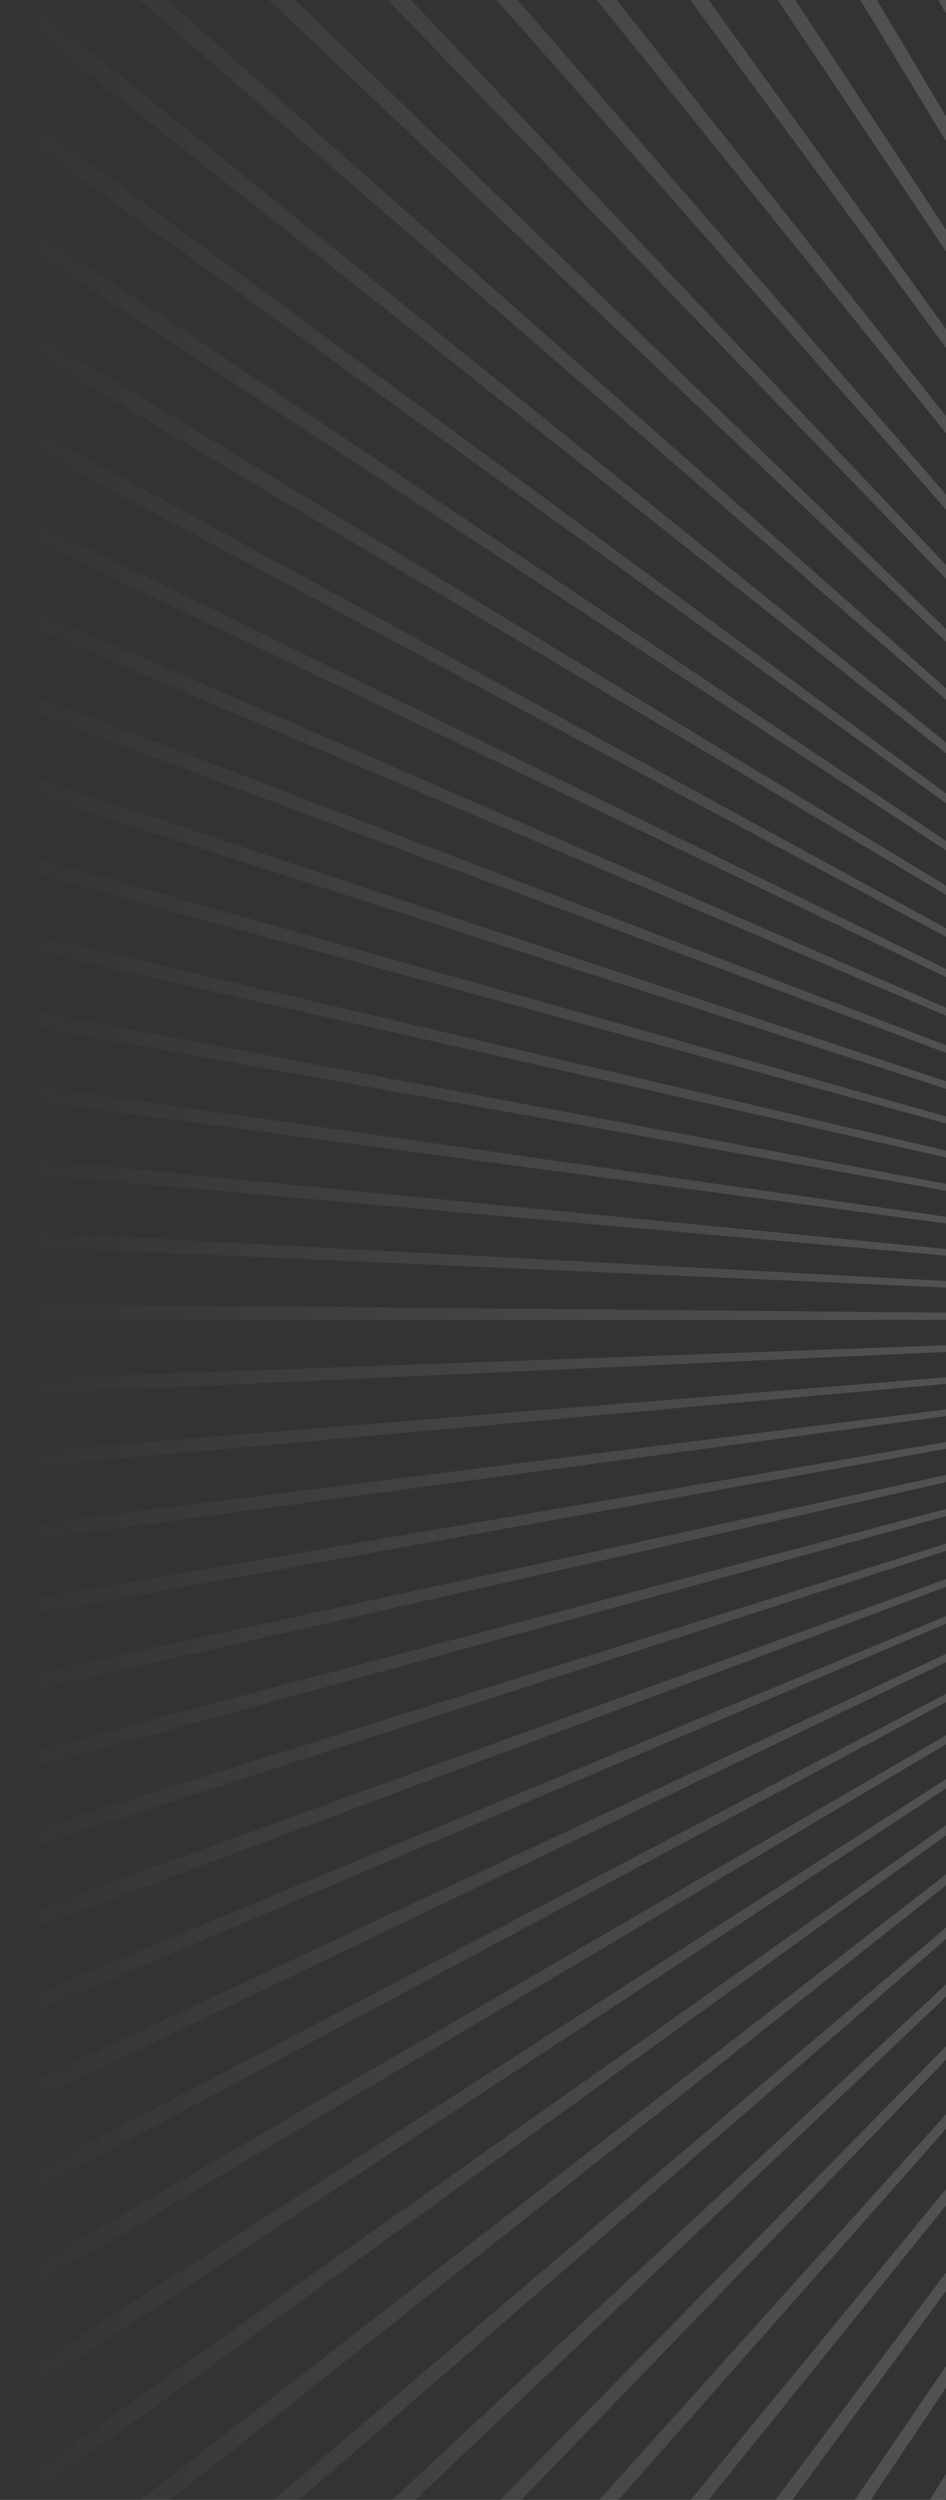 <svg xmlns="http://www.w3.org/2000/svg" xmlns:xlink="http://www.w3.org/1999/xlink" width="302.993" height="800" viewBox="0 0 302.993 800">
  <rect x="0" y="0" width="302.993" height="800" fill="#333333" stroke="none"/>
  <defs>
    <linearGradient id="linear-gradient" y1="0.5" x2="1" y2="0.5" gradientUnits="objectBoundingBox">
      <stop offset="0" stop-color="#fff" stop-opacity="0"/>
      <stop offset="1" stop-color="#fff"/>
    </linearGradient>
    <clipPath id="clip-path">
      <path id="Caminho_12" data-name="Caminho 12" d="M108.491,791.712h4.8l.389-.642v-7.734Zm-24.04,0h5.163l24.067-35.945v-6.838Zm-25.395,0h5.406l49.219-66.867v-5.927Zm-27.173,0H37.6l76.084-94.259V692.24Zm-29.27,0H8.756L113.682,672.956v-4.682Zm-31.752,0h6.784L113.682,650.871v-4.324Zm-34.6,0h7.421l170-161.018v-3.96Zm-37.981,0h8.2L113.682,612.2v-3.66Zm-42.552,0h9.465L113.682,595.05v-3.524Zm-45.04-1.514v1.514h8.183l294.81-212.685v-3.193Zm0-34.368v6.929L113.682,564.028v-2.983Zm0-32.557v6.639L113.682,549.891v-2.857Zm0-30.822v6.184l302.993-162.2v-2.659Zm0-29.751v6.211l302.993-145.27v-2.674Zm0-28.1v5.663L113.682,511.312v-2.435Zm0-27.462v5.7L113.682,499.513V497.06Zm0-26.408v5.359L113.682,488v-2.307Zm0-25.782v5.322L113.682,476.89V474.6Zm0-25.255v5.284l302.993-68.973v-2.272Zm0-24.575v5.06l302.993-54.845v-2.178Zm0-24.217v4.957l302.993-40.991v-2.133Zm0-23.907v4.9l302.993-27.336v-2.106Zm0-23.8v4.952l302.993-13.811v-2.131Zm0-18.9,302.993-.224v-2.289l-302.993-2.808Zm0-24,302.993,13.449v-2.088l-302.993-16.21Zm0-23.716,302.993,26.958v-2.111l-302.993-29.751Zm0-23.951,302.993,40.6V381.1l-302.993-43.435Zm0-24.3,302.993,54.445v-2.191l-302.993-57.34Zm0-24.781,302.993,68.562v-2.184l-302.993-71.449Zm0-25.264,302.993,82.952v-2.249l-302.993-85.935Zm0-25.832,302.993,97.669V337.74L-189.311,236.909Zm0-26.76L113.682,328.613V326.2L-189.311,210.081Zm0-27.616L113.682,316.729v-2.522L-189.311,182.221Zm0-28.758L113.682,304.353v-2.574l-302.993-148.44Zm0-29.859L113.682,291.5v-2.728l-302.993-165.65Zm0-31.274L113.682,278.046v-2.931L-189.311,91.382Zm0-32.995L113.682,263.848v-3.038L-189.311,58.134Zm0-35.034,302.993,218.61V245.62L-189.311,22.834Zm0-38.451v1.2L113.682,232.742v-3.426L-180.926-8.288Zm44.649,0L113.682,215.577V211.95L-135.911-8.288Zm41.546,0,216.8,205.374v-4.1L-94.848-8.288Zm38,0L113.682,176.877v-4.371L-57.732-8.288Zm34.824,0L113.682,154.737v-4.78L-23.536-8.288Zm32.083,0L113.682,130.337V124.9L8.206-8.288Zm29.966,0L113.682,103V97.008L37.632-8.288Zm28.018,0,53.9,80.479V65.233L65.422-8.288Zm26.457,0L113.682,36.92V28.944L91.545-8.288Zm25.024,0,2.424,4.423V-8.288Z" transform="translate(189.311 8.288)" fill="url(#linear-gradient)"/>
    </clipPath>
  </defs>
  <g id="Grupo_49" data-name="Grupo 49" transform="translate(189.311 8.288)" opacity="0.15" style="mix-blend-mode: normal;isolation: isolate">
    <path id="Caminho_11" data-name="Caminho 11" d="M108.491,791.712h4.8l.389-.642v-7.734Zm-24.04,0h5.163l24.067-35.945v-6.838Zm-25.395,0h5.406l49.219-66.867v-5.927Zm-27.173,0H37.6l76.084-94.259V692.24Zm-29.27,0H8.756L113.682,672.956v-4.682Zm-31.752,0h6.784L113.682,650.871v-4.324Zm-34.6,0h7.421l170-161.018v-3.96Zm-37.981,0h8.2L113.682,612.2v-3.66Zm-42.552,0h9.465L113.682,595.05v-3.524Zm-45.04-1.514v1.514h8.183l294.81-212.685v-3.193Zm0-34.368v6.929L113.682,564.028v-2.983Zm0-32.557v6.639L113.682,549.891v-2.857Zm0-30.822v6.184l302.993-162.2v-2.659Zm0-29.751v6.211l302.993-145.27v-2.674Zm0-28.1v5.663L113.682,511.312v-2.435Zm0-27.462v5.7L113.682,499.513V497.06Zm0-26.408v5.359L113.682,488v-2.307Zm0-25.782v5.322L113.682,476.89V474.6Zm0-25.255v5.284l302.993-68.973v-2.272Zm0-24.575v5.06l302.993-54.845v-2.178Zm0-24.217v4.957l302.993-40.991v-2.133Zm0-23.907v4.9l302.993-27.336v-2.106Zm0-23.8v4.952l302.993-13.811v-2.131Zm0-18.9,302.993-.224v-2.289l-302.993-2.808Zm0-24,302.993,13.449v-2.088l-302.993-16.21Zm0-23.716,302.993,26.958v-2.111l-302.993-29.751Zm0-23.951,302.993,40.6V381.1l-302.993-43.435Zm0-24.3,302.993,54.445v-2.191l-302.993-57.34Zm0-24.781,302.993,68.562v-2.184l-302.993-71.449Zm0-25.264,302.993,82.952v-2.249l-302.993-85.935Zm0-25.832,302.993,97.669V337.74L-189.311,236.909Zm0-26.76L113.682,328.613V326.2L-189.311,210.081Zm0-27.616L113.682,316.729v-2.522L-189.311,182.221Zm0-28.758L113.682,304.353v-2.574l-302.993-148.44Zm0-29.859L113.682,291.5v-2.728l-302.993-165.65Zm0-31.274L113.682,278.046v-2.931L-189.311,91.382Zm0-32.995L113.682,263.848v-3.038L-189.311,58.134Zm0-35.034,302.993,218.61V245.62L-189.311,22.834Zm0-38.451v1.2L113.682,232.742v-3.426L-180.926-8.288Zm44.649,0L113.682,215.577V211.95L-135.911-8.288Zm41.546,0,216.8,205.374v-4.1L-94.848-8.288Zm38,0L113.682,176.877v-4.371L-57.732-8.288Zm34.824,0L113.682,154.737v-4.78L-23.536-8.288Zm32.083,0L113.682,130.337V124.9L8.206-8.288Zm29.966,0L113.682,103V97.008L37.632-8.288Zm28.018,0,53.9,80.479V65.233L65.422-8.288Zm26.457,0L113.682,36.92V28.944L91.545-8.288Zm25.024,0,2.424,4.423V-8.288Z" transform="translate(0)" fill="url(#linear-gradient)"/>
    <g id="Grupo_48" data-name="Grupo 48" transform="translate(-189.311 -8.288)" clip-path="url(#clip-path)">
      <rect id="Retângulo_170" data-name="Retângulo 170" width="302.993" height="800" transform="translate(-0.001 -0.001)" fill="url(#linear-gradient)"/>
    </g>
  </g>
</svg>
